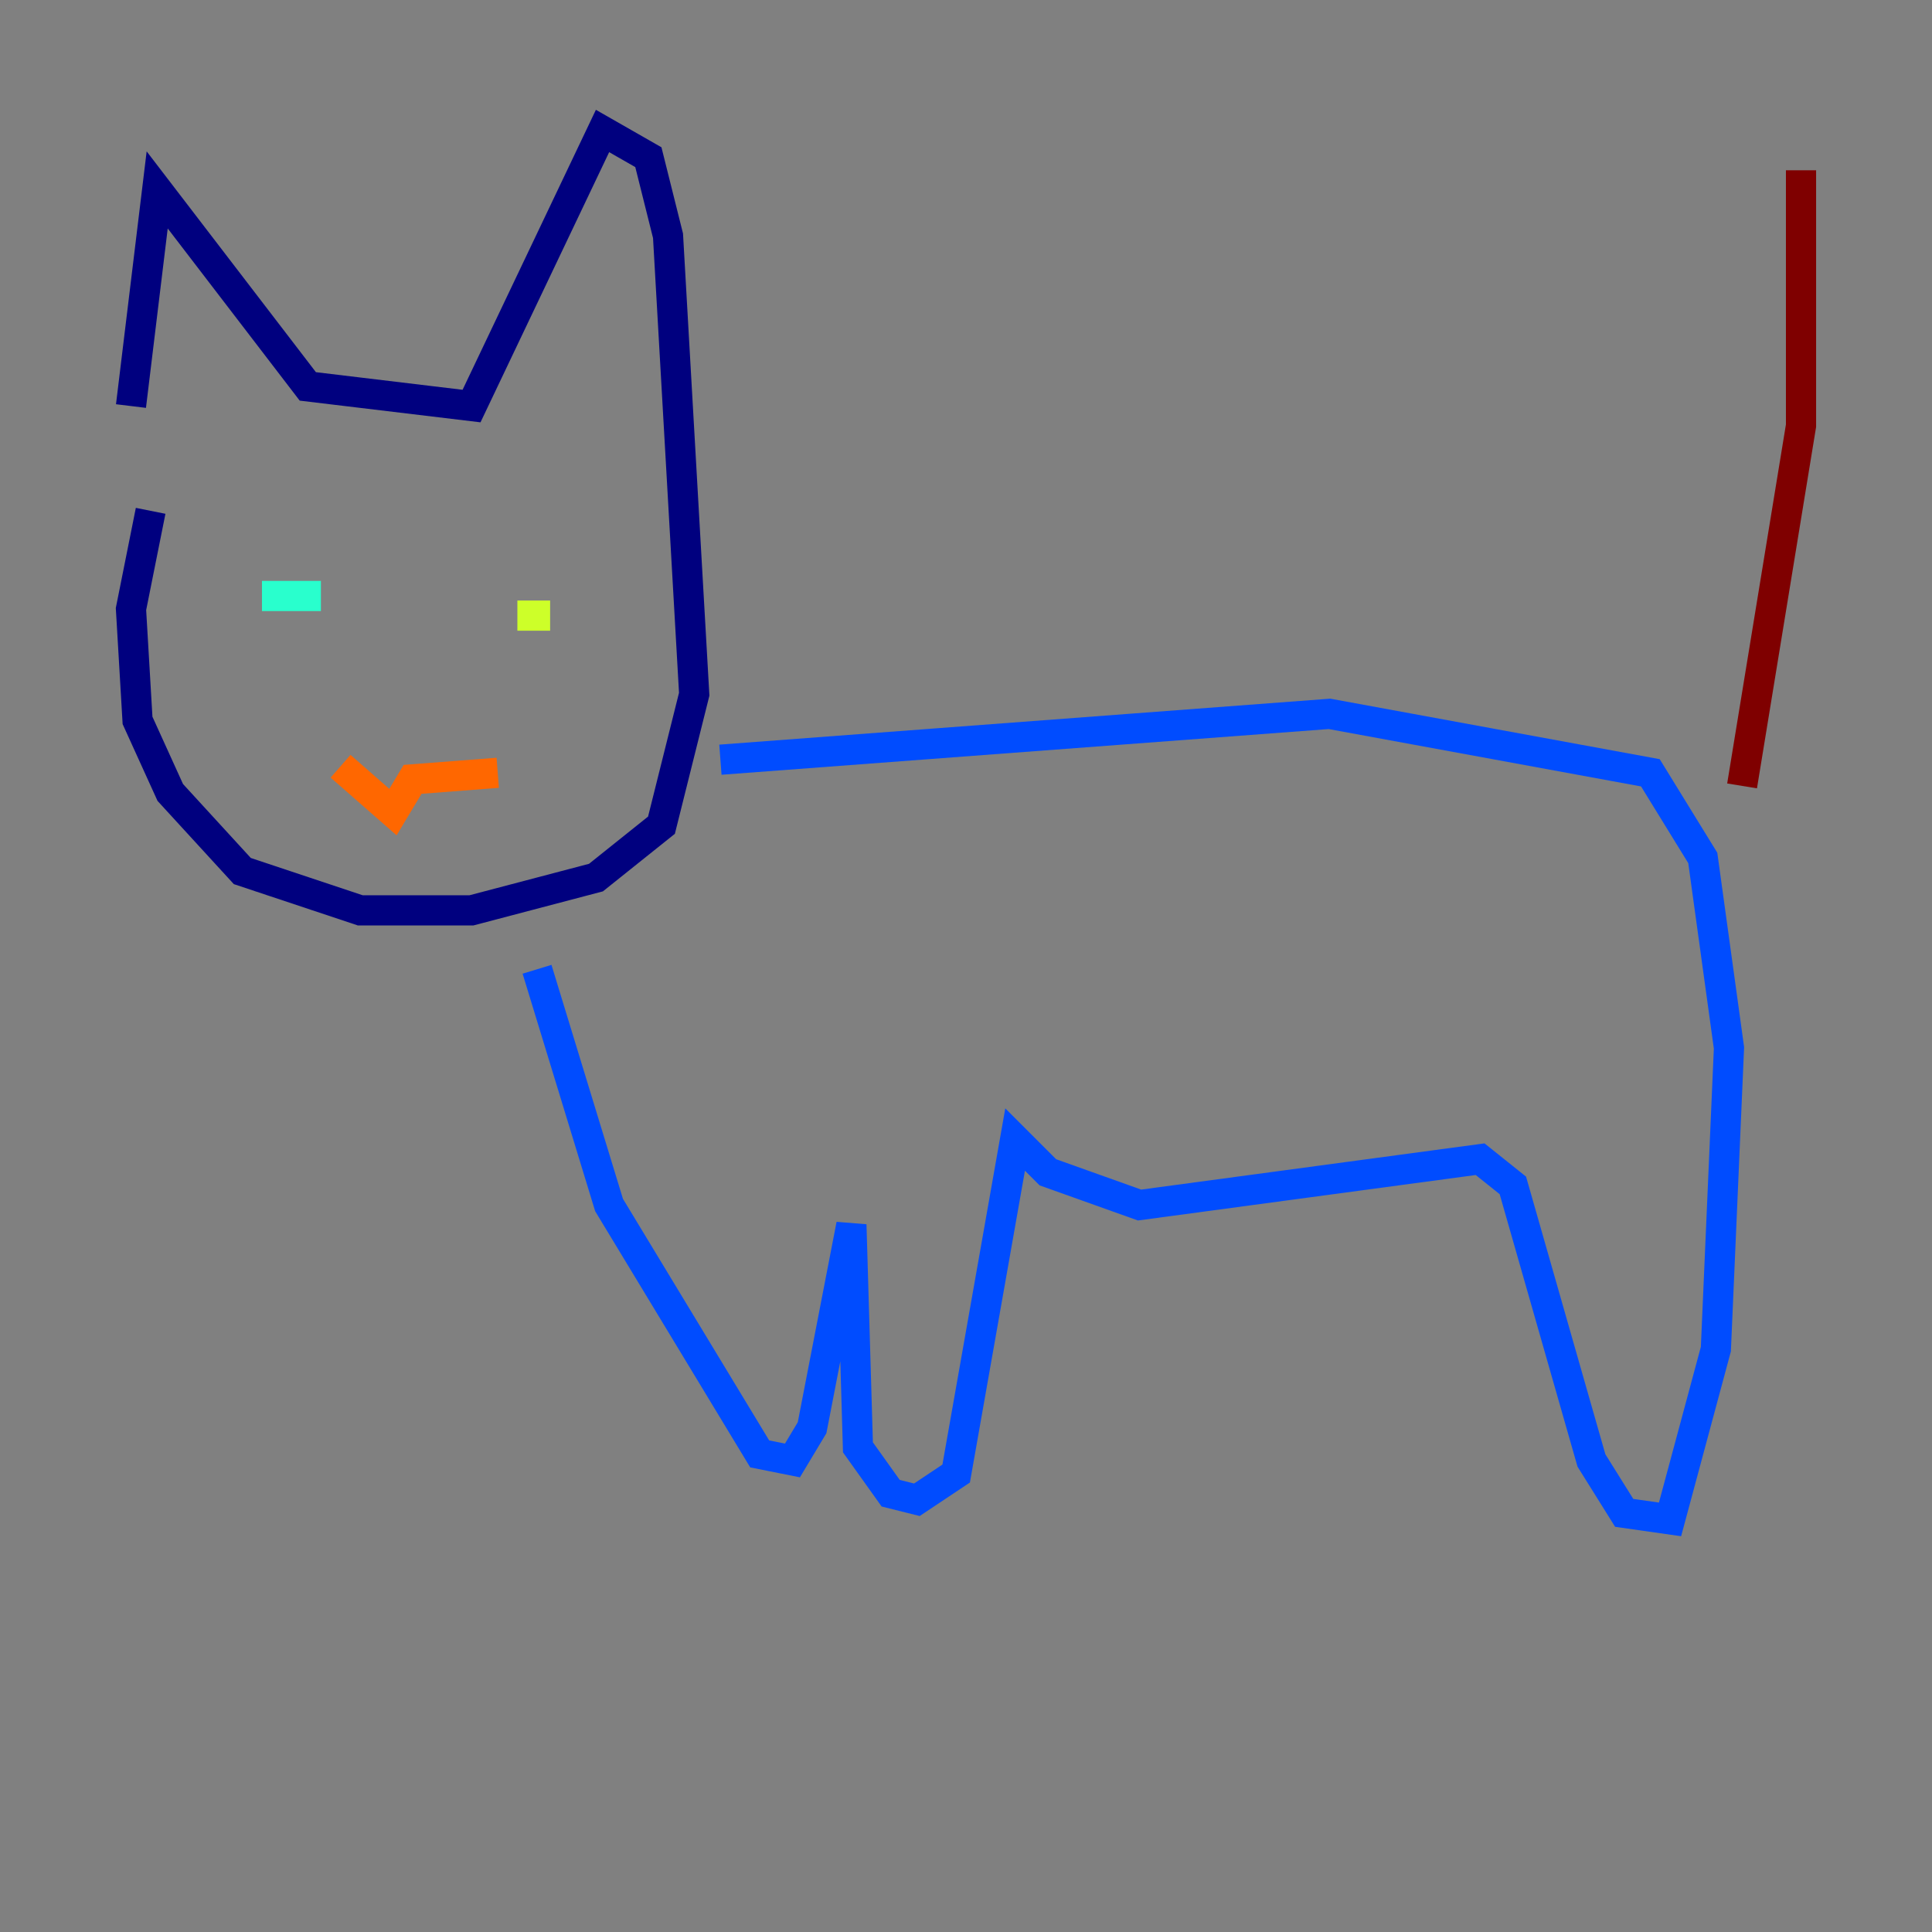 <?xml version="1.0" encoding="utf-8" ?>
<svg baseProfile="tiny" height="128" version="1.2" viewBox="0,0,128,128" width="128" xmlns="http://www.w3.org/2000/svg" xmlns:ev="http://www.w3.org/2001/xml-events" xmlns:xlink="http://www.w3.org/1999/xlink"><rect x="0" y="0" width="128" height="128" fill="#808080" stroke="none"/><defs /><polyline fill="none" points="8.678,26.902 10.414,12.583 20.393,25.6 31.241,26.902 39.919,8.678 42.956,10.414 44.258,15.62 45.993,45.993 43.824,54.671 39.485,58.142 31.241,60.312 23.864,60.312 16.054,57.709 11.281,52.502 9.112,47.729 8.678,40.352 9.98,33.844" stroke="#00007f" stroke-width="2" /><polyline fill="none" points="47.729,50.332 88.081,47.295 109.342,51.2 112.814,56.841 114.549,69.424 113.681,89.383 110.644,100.664 107.607,100.231 105.437,96.759 100.231,78.536 98.061,76.8 75.498,79.837 69.424,77.668 67.254,75.498 63.349,97.627 60.746,99.363 59.01,98.929 56.841,95.891 56.407,81.139 53.803,94.59 52.502,96.759 50.332,96.325 40.352,79.837 35.58,64.217" stroke="#004cff" stroke-width="2" /><polyline fill="none" points="17.356,39.485 21.261,39.485" stroke="#29ffcd" stroke-width="2" /><polyline fill="none" points="34.278,40.786 36.447,40.786" stroke="#cdff29" stroke-width="2" /><polyline fill="none" points="22.563,50.766 26.034,53.803 27.336,51.634 32.976,51.2" stroke="#ff6700" stroke-width="2" /><polyline fill="none" points="115.417,52.068 119.322,28.203 119.322,11.281" stroke="#7f0000" stroke-width="2" /></svg>